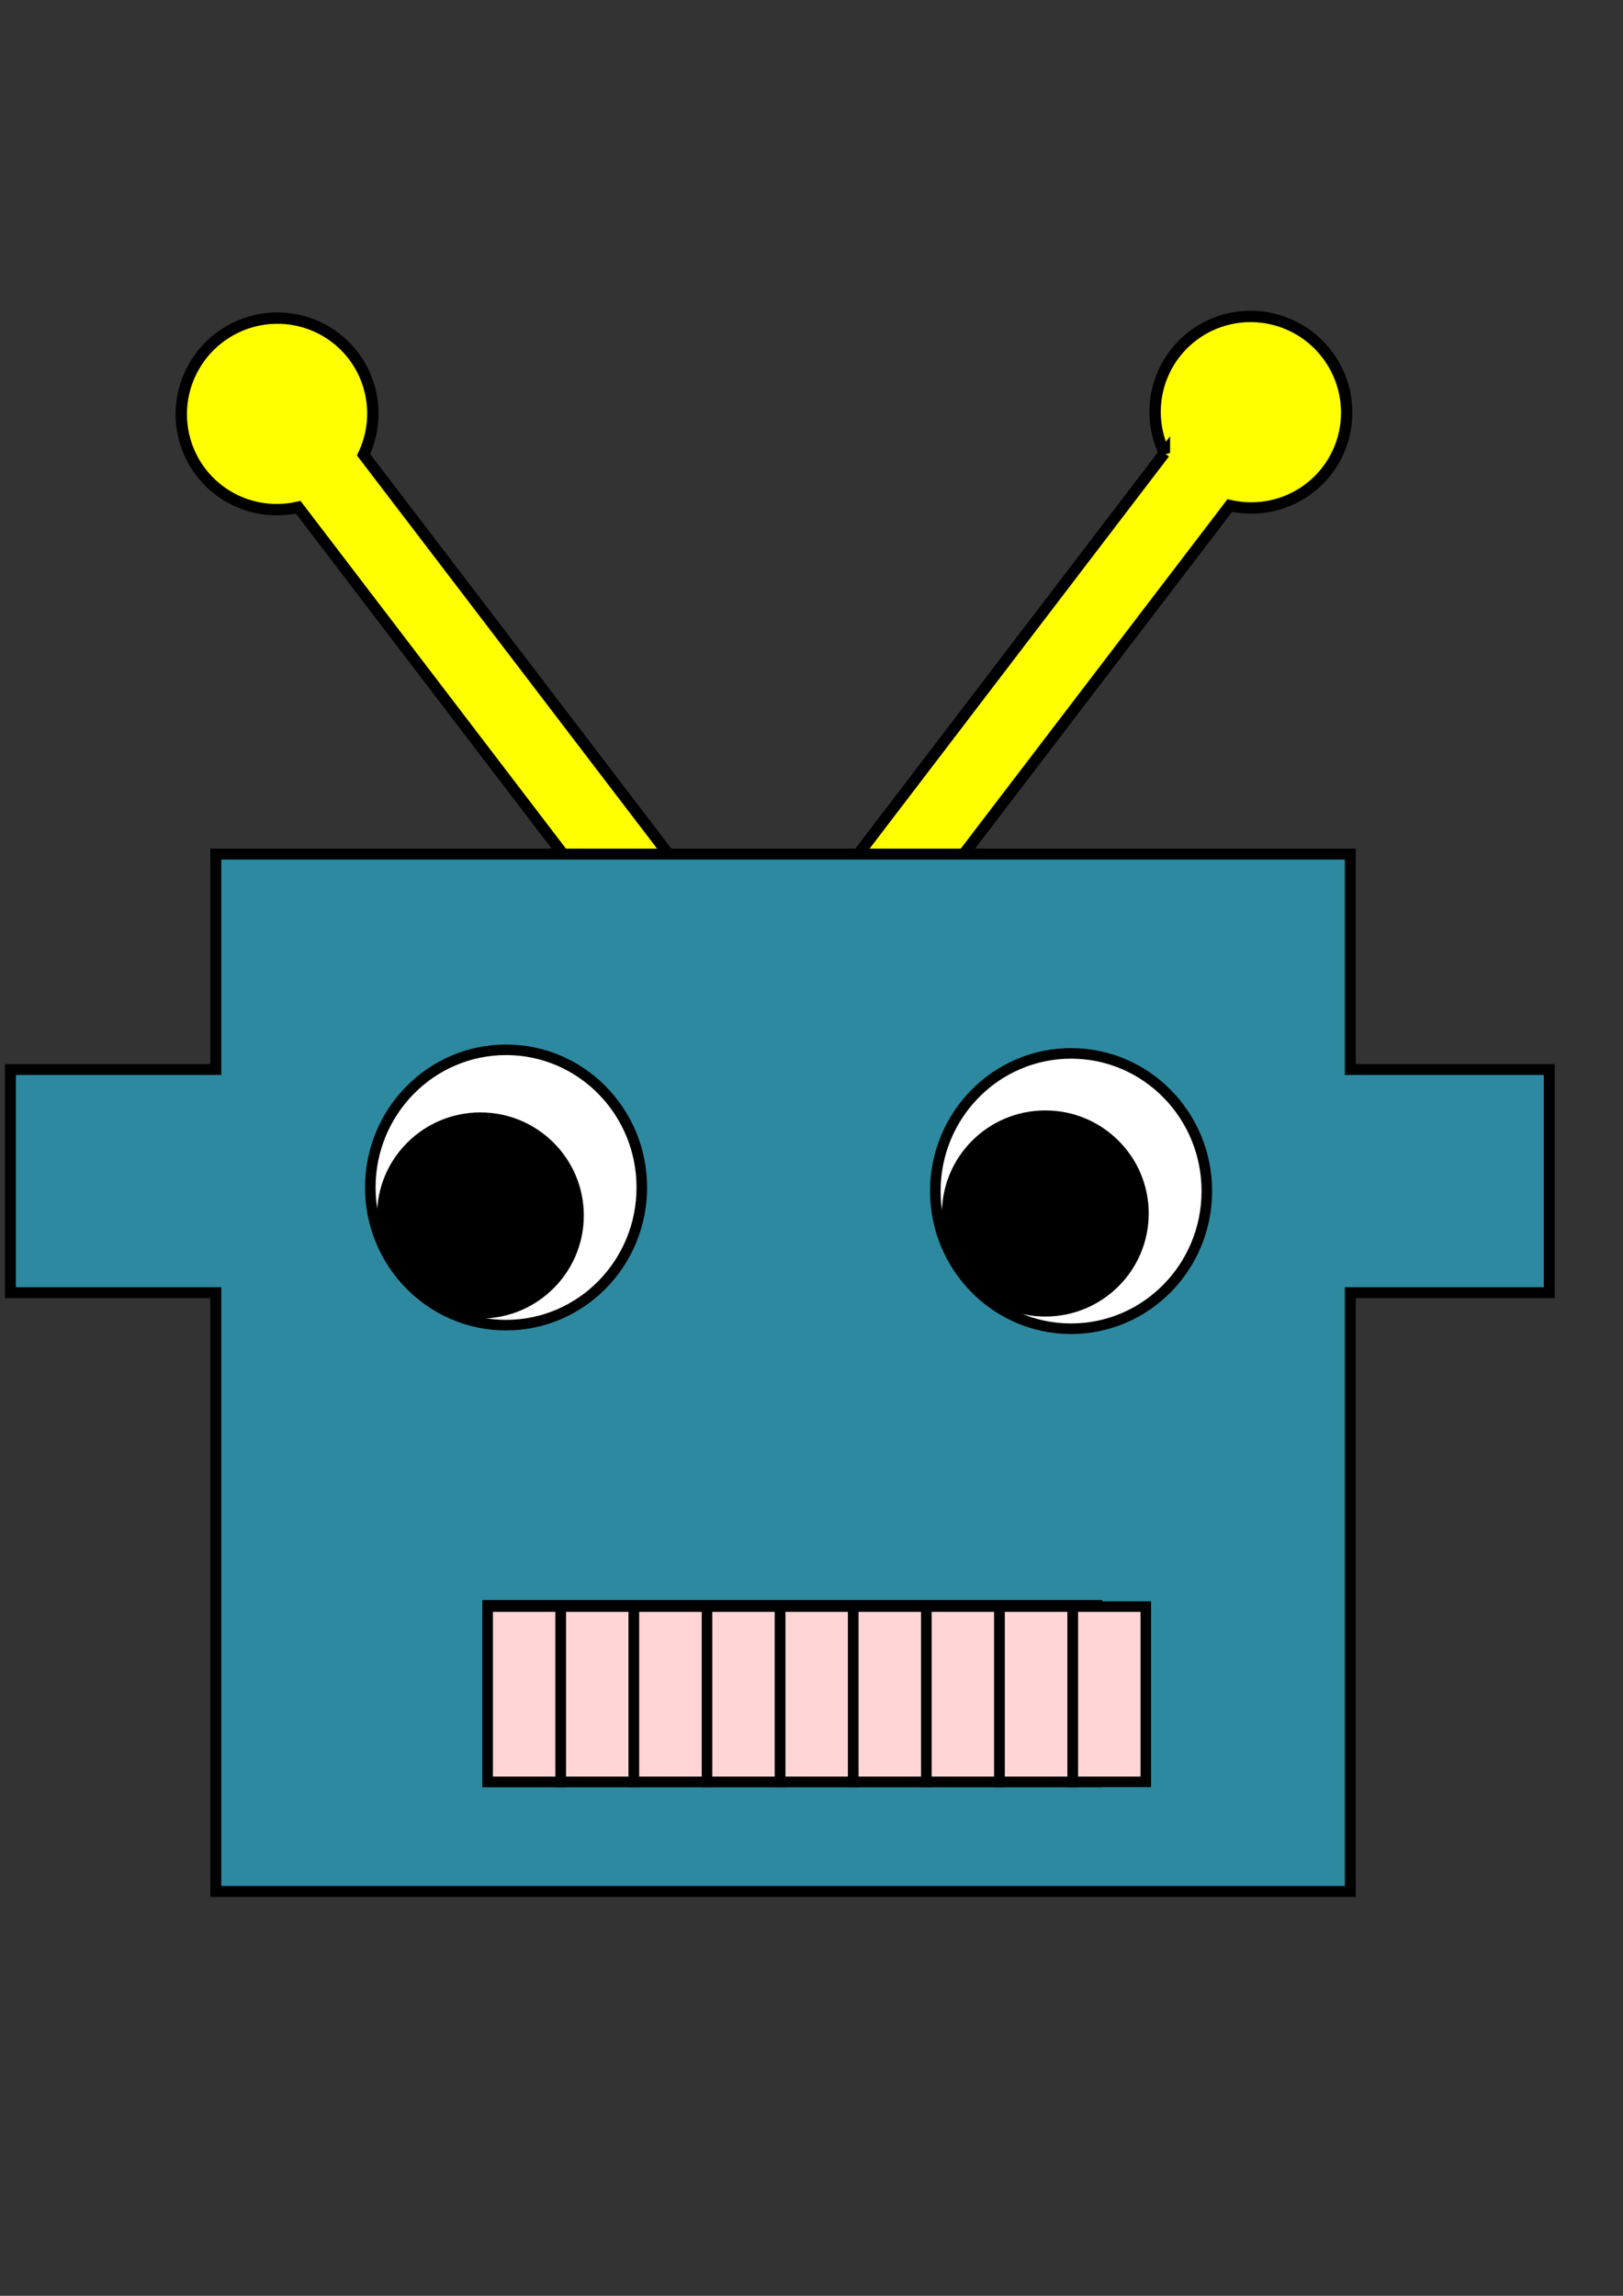 <?xml version="1.0" encoding="UTF-8" standalone="no"?>
<!-- Created with Inkscape (http://www.inkscape.org/) -->

<svg
   width="210mm"
   height="297mm"
   viewBox="0 0 210 297"
   version="1.1"
   id="svg5"
   inkscape:version="1.1 (1:1.1+202105261517+ce6663b3b7)"
   sodipodi:docname="MiReto1.svg"
   xmlns:inkscape="http://www.inkscape.org/namespaces/inkscape"
   xmlns:sodipodi="http://sodipodi.sourceforge.net/DTD/sodipodi-0.dtd"
   xmlns="http://www.w3.org/2000/svg"
   xmlns:svg="http://www.w3.org/2000/svg">
  <rect x="0" y="0" width="210" height="297" fill="#333333" stroke="none"/>
  <sodipodi:namedview
     id="namedview7"
     pagecolor="#ffffff"
     bordercolor="#666666"
     borderopacity="1.0"
     inkscape:pageshadow="2"
     inkscape:pageopacity="0.0"
     inkscape:pagecheckerboard="0"
     inkscape:document-units="mm"
     showgrid="false"
     showguides="true"
     inkscape:guide-bbox="true"
     inkscape:zoom="0.67081229"
     inkscape:cx="438.27462"
     inkscape:cy="589.58371"
     inkscape:window-width="1202"
     inkscape:window-height="1016"
     inkscape:window-x="718"
     inkscape:window-y="27"
     inkscape:window-maximized="0"
     inkscape:current-layer="layer1">
    <sodipodi:guide
       position="104.127,236.653"
       orientation="1,0"
       id="guide1003" />
  </sodipodi:namedview>
  <defs
     id="defs2">
    <linearGradient
       id="linearGradient872"
       inkscape:swatch="solid">
      <stop
         style="stop-color:#000000;stop-opacity:1;"
         offset="0"
         id="stop870" />
    </linearGradient>
  </defs>
  <g
     inkscape:label="Layer 1"
     inkscape:groupmode="layer"
     id="layer1">
    <path
       id="rect31"
       style="fill:#ffff00;fill-rule:evenodd;stroke:#000000;stroke-width:1.471;stroke-miterlimit:4;stroke-dasharray:none;stroke-opacity:1"
       d="M 28.344,43.711 A 12.372,12.414 48.027 0 0 25.989,61.083 12.372,12.414 48.027 0 0 38.58,65.615 L 84.96,126.363 93.575,119.779 47.038,58.825 A 12.372,12.414 48.027 0 0 45.714,46.006 12.372,12.414 48.027 0 0 28.344,43.711 Z" />
    <path
       id="rect31-3"
       style="fill:#ffff00;fill-rule:evenodd;stroke:#000000;stroke-width:1.471;stroke-miterlimit:4;stroke-dasharray:none;stroke-opacity:1"
       d="m 169.358,43.496 a 12.414,12.372 41.973 0 1 2.355,17.372 12.414,12.372 41.973 0 1 -12.591,4.531 l -46.38,60.748 -8.615,-6.585 46.537,-60.953 a 12.414,12.372 41.973 0 1 1.324,-12.819 12.414,12.372 41.973 0 1 17.371,-2.295 z" />
    <path
       id="rect1076"
       style="fill:#2c89a0;stroke:#000000;stroke-width:1.411;stroke-miterlimit:4;stroke-dasharray:none;stroke-opacity:1"
       d="m 27.922,110.487 v 27.867 H 1.346 v 28.874 H 27.922 v 77.463 H 174.716 v -77.463 h 25.739 v -28.874 h -25.739 v -27.867 z" />
    <ellipse
       style="fill:#ffffff;stroke:#000000;stroke-width:1.365;stroke-miterlimit:4;stroke-dasharray:none;stroke-opacity:1"
       id="path1302"
       cx="65.479"
       cy="153.619"
       rx="17.565"
       ry="17.81" />
    <ellipse
       style="fill:#ffffff;stroke:#000000;stroke-width:1.365;stroke-miterlimit:4;stroke-dasharray:none;stroke-opacity:1"
       id="path1302-6"
       cx="138.587"
       cy="154.083"
       rx="17.565"
       ry="17.81" />
    <ellipse
       style="fill:#000000;stroke:#000000;stroke-width:1.619;stroke-miterlimit:4;stroke-dasharray:none;stroke-opacity:1"
       id="path1355"
       cx="62.16"
       cy="157.243"
       rx="12.569"
       ry="12.524" />
    <ellipse
       style="fill:#000000;stroke:#000000;stroke-width:1.619;stroke-miterlimit:4;stroke-dasharray:none;stroke-opacity:1"
       id="path1355-5"
       cx="135.254"
       cy="156.984"
       rx="12.569"
       ry="12.524" />
    <rect
       style="fill:#ffd5d5;stroke:#000000;stroke-width:1.365;stroke-miterlimit:4;stroke-dasharray:none;stroke-opacity:1"
       id="rect1430"
       width="78.858"
       height="22.836"
       x="63.097"
       y="207.675" />
    <rect
       style="fill:#ffd5d5;stroke:#000000;stroke-width:1.365;stroke-miterlimit:4;stroke-dasharray:none;stroke-opacity:1"
       id="rect1757-93"
       width="9.462"
       height="22.672"
       x="138.79"
       y="207.839" />
    <rect
       style="fill:#ffd5d5;stroke:#000000;stroke-width:1.365;stroke-miterlimit:4;stroke-dasharray:none;stroke-opacity:1"
       id="rect1757"
       width="9.462"
       height="22.672"
       x="63.097"
       y="207.839" />
    <rect
       style="fill:#ffd5d5;stroke:#000000;stroke-width:1.365;stroke-miterlimit:4;stroke-dasharray:none;stroke-opacity:1"
       id="rect1757-5"
       width="9.462"
       height="22.672"
       x="72.558"
       y="207.839" />
    <rect
       style="fill:#ffd5d5;stroke:#000000;stroke-width:1.365;stroke-miterlimit:4;stroke-dasharray:none;stroke-opacity:1"
       id="rect1757-6"
       width="9.462"
       height="22.672"
       x="82.02"
       y="207.839" />
    <rect
       style="fill:#ffd5d5;stroke:#000000;stroke-width:1.365;stroke-miterlimit:4;stroke-dasharray:none;stroke-opacity:1"
       id="rect1757-2"
       width="9.462"
       height="22.672"
       x="91.482"
       y="207.839" />
    <rect
       style="fill:#ffd5d5;stroke:#000000;stroke-width:1.365;stroke-miterlimit:4;stroke-dasharray:none;stroke-opacity:1"
       id="rect1757-9"
       width="9.462"
       height="22.672"
       x="100.944"
       y="207.839"
       inkscape:transform-center-x="-0.020793596"
       inkscape:transform-center-y="-3.9179287" />
    <rect
       style="fill:#ffd5d5;stroke:#000000;stroke-width:1.365;stroke-miterlimit:4;stroke-dasharray:none;stroke-opacity:1"
       id="rect1757-1"
       width="9.462"
       height="22.672"
       x="110.405"
       y="207.839" />
    <rect
       style="fill:#ffd5d5;stroke:#000000;stroke-width:1.365;stroke-miterlimit:4;stroke-dasharray:none;stroke-opacity:1"
       id="rect1757-27"
       width="9.462"
       height="22.672"
       x="119.867"
       y="207.839" />
    <rect
       style="fill:#ffd5d5;stroke:#000000;stroke-width:1.365;stroke-miterlimit:4;stroke-dasharray:none;stroke-opacity:1"
       id="rect1757-0"
       width="9.462"
       height="22.672"
       x="129.329"
       y="207.839" />
  </g>
</svg>
